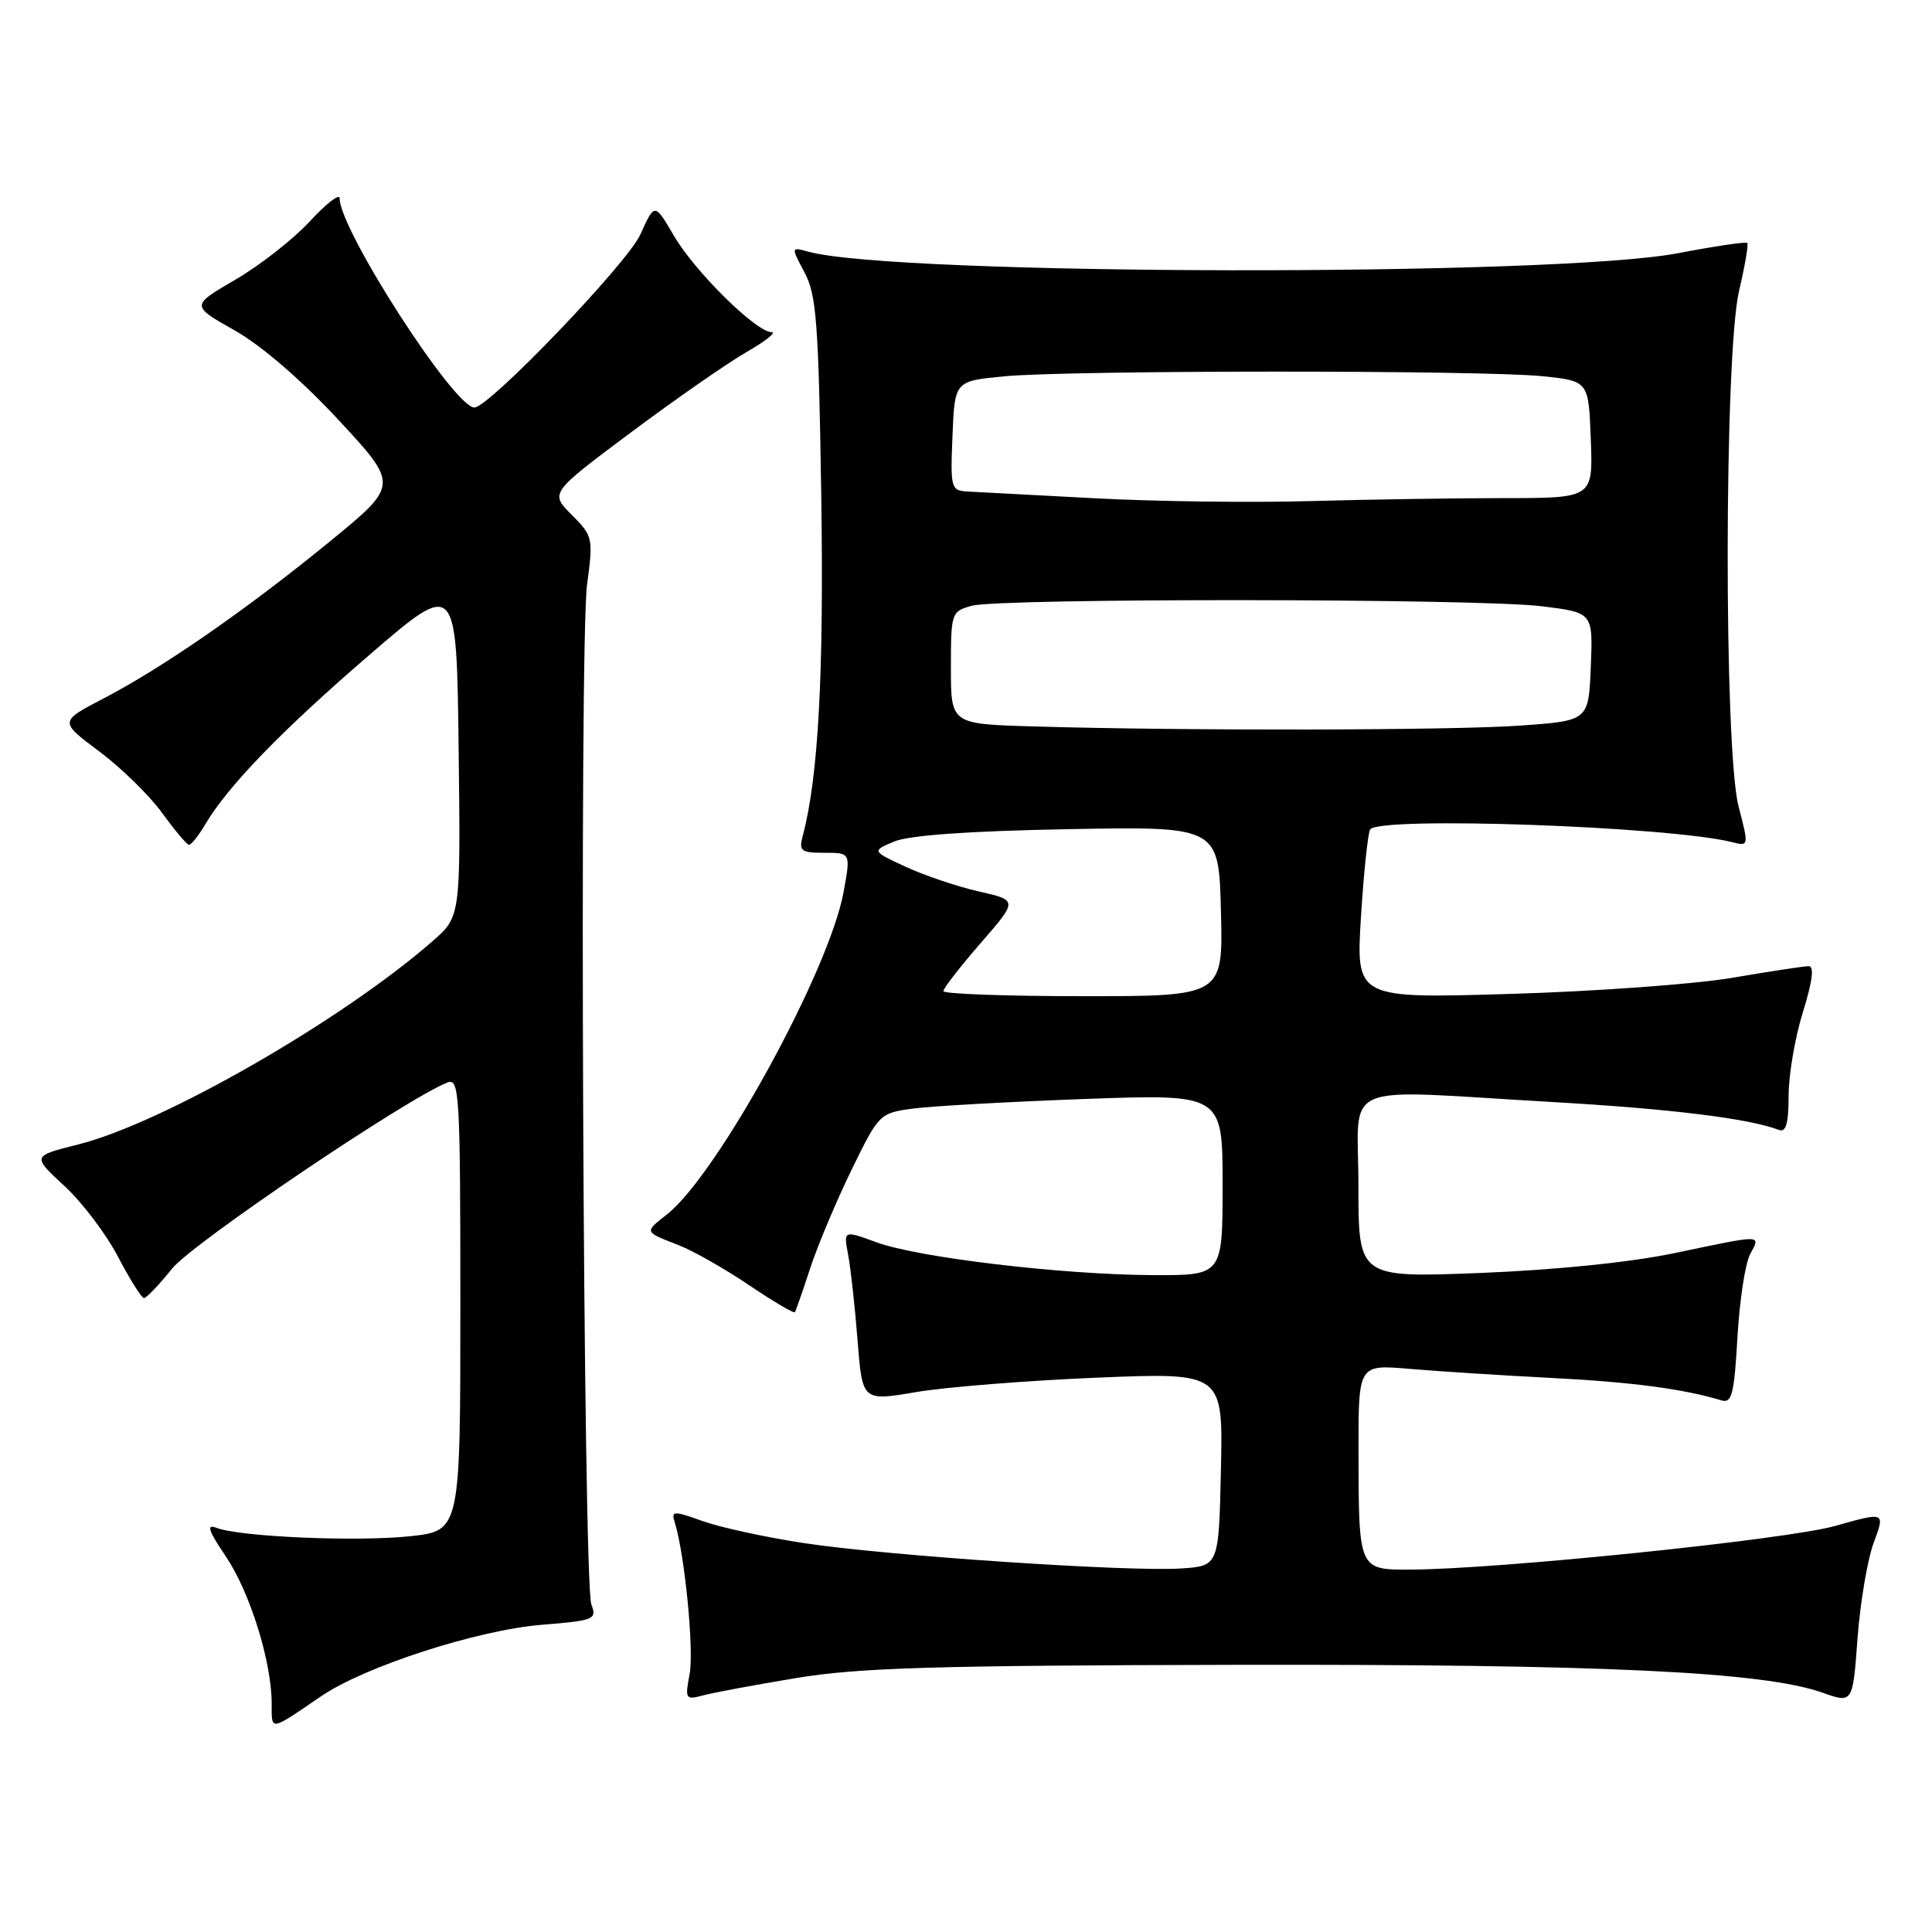 <?xml version="1.0" encoding="UTF-8" standalone="no"?>
<!DOCTYPE svg PUBLIC "-//W3C//DTD SVG 1.1//EN" "http://www.w3.org/Graphics/SVG/1.1/DTD/svg11.dtd" >
<svg xmlns="http://www.w3.org/2000/svg" xmlns:xlink="http://www.w3.org/1999/xlink" version="1.1" viewBox="0 0 256 256">
 <g >
 <path fill="currentColor"
d=" M 42.55 224.76 C 48.35 220.81 63.27 215.98 71.83 215.29 C 78.75 214.73 79.11 214.58 78.36 212.60 C 77.27 209.69 76.74 85.29 77.79 77.46 C 78.62 71.28 78.56 71.03 75.75 68.21 C 72.86 65.32 72.86 65.32 83.68 57.24 C 89.63 52.80 96.53 48.01 99.00 46.60 C 101.47 45.18 102.93 44.02 102.23 44.01 C 100.18 43.99 92.08 36.00 89.30 31.24 C 86.74 26.87 86.74 26.87 84.86 31.05 C 83.17 34.85 64.80 54.00 62.86 54.00 C 60.18 54.00 45.00 30.44 45.00 26.27 C 45.00 25.60 43.23 26.97 41.06 29.32 C 38.90 31.67 34.46 35.15 31.20 37.05 C 25.28 40.50 25.28 40.50 31.08 43.77 C 34.65 45.79 39.96 50.37 44.87 55.66 C 52.85 64.27 52.85 64.27 43.68 71.77 C 32.58 80.84 21.61 88.44 13.72 92.55 C 7.85 95.61 7.85 95.61 13.13 99.55 C 16.04 101.72 19.79 105.39 21.46 107.69 C 23.13 109.99 24.74 111.91 25.03 111.94 C 25.33 111.97 26.30 110.75 27.20 109.23 C 30.21 104.14 37.33 96.79 48.96 86.77 C 60.50 76.83 60.50 76.83 60.77 99.15 C 61.04 121.47 61.04 121.47 57.27 124.75 C 45.21 135.27 21.56 148.83 10.39 151.64 C 4.24 153.18 4.24 153.18 8.51 157.12 C 10.86 159.28 14.07 163.52 15.64 166.53 C 17.21 169.53 18.76 172.00 19.08 172.00 C 19.40 172.00 21.08 170.25 22.80 168.10 C 25.52 164.71 54.01 145.47 59.31 143.43 C 60.87 142.83 61.00 145.03 61.00 172.81 C 61.00 202.84 61.00 202.84 54.32 203.56 C 47.28 204.31 31.76 203.64 28.70 202.45 C 27.31 201.91 27.58 202.76 29.92 206.23 C 33.13 210.99 36.00 220.20 36.00 225.76 C 36.00 229.40 35.69 229.45 42.55 224.76 Z  M 248.28 204.41 C 249.80 200.32 249.80 200.32 243.15 202.20 C 236.69 204.01 198.47 207.94 186.87 207.98 C 180.00 208.00 180.03 208.08 180.01 192.15 C 180.00 180.80 180.00 180.80 186.75 181.38 C 190.46 181.70 198.90 182.24 205.50 182.58 C 216.15 183.12 223.05 184.03 228.11 185.56 C 229.48 185.97 229.79 184.73 230.22 177.21 C 230.50 172.35 231.25 167.39 231.90 166.19 C 233.31 163.55 233.74 163.56 222.00 166.02 C 216.17 167.25 206.23 168.27 196.25 168.67 C 180.00 169.31 180.00 169.31 180.00 157.16 C 180.00 143.00 176.84 144.37 205.64 146.02 C 221.44 146.93 231.74 148.20 235.72 149.72 C 236.65 150.08 237.00 148.85 237.00 145.20 C 237.00 142.44 237.85 137.44 238.90 134.09 C 240.18 129.96 240.42 128.01 239.65 128.02 C 239.02 128.03 234.45 128.72 229.50 129.57 C 224.55 130.41 211.31 131.37 200.09 131.70 C 179.68 132.31 179.68 132.31 180.33 121.56 C 180.70 115.66 181.25 110.41 181.55 109.91 C 182.65 108.14 221.12 109.49 229.52 111.59 C 231.74 112.15 231.74 112.13 230.37 106.86 C 228.41 99.29 228.46 46.93 230.44 38.51 C 231.22 35.21 231.70 32.37 231.52 32.19 C 231.34 32.01 227.21 32.62 222.35 33.55 C 206.03 36.67 118.77 36.52 107.15 33.36 C 104.80 32.71 104.80 32.71 106.61 36.11 C 108.19 39.07 108.47 42.82 108.82 65.66 C 109.18 89.35 108.43 103.01 106.37 110.75 C 105.83 112.77 106.13 113.00 109.25 113.00 C 112.73 113.00 112.73 113.00 111.78 118.19 C 109.90 128.58 95.06 155.66 88.37 160.92 C 85.34 163.31 85.29 163.18 90.00 165.02 C 91.92 165.78 96.11 168.16 99.30 170.32 C 102.49 172.47 105.20 174.07 105.33 173.87 C 105.46 173.67 106.38 171.03 107.37 168.00 C 108.37 164.97 110.83 159.12 112.84 155.00 C 116.46 147.58 116.55 147.49 121.00 146.89 C 123.47 146.56 133.71 145.99 143.75 145.62 C 162.00 144.96 162.00 144.96 162.00 156.98 C 162.00 169.00 162.00 169.00 152.75 168.96 C 140.70 168.90 121.66 166.64 116.14 164.61 C 111.77 163.01 111.77 163.01 112.38 166.25 C 112.72 168.04 113.28 173.14 113.63 177.58 C 114.26 185.67 114.26 185.67 121.38 184.46 C 125.30 183.79 136.05 182.94 145.28 182.55 C 162.06 181.86 162.06 181.86 161.78 194.68 C 161.50 207.50 161.50 207.50 156.50 207.83 C 149.59 208.29 117.61 206.15 106.59 204.48 C 101.59 203.72 95.56 202.42 93.19 201.58 C 89.17 200.15 88.92 200.16 89.42 201.77 C 90.74 206.02 91.97 218.62 91.38 221.80 C 90.75 225.13 90.84 225.27 93.11 224.66 C 94.42 224.30 100.00 223.26 105.50 222.35 C 113.77 220.98 123.82 220.68 163.50 220.60 C 212.38 220.50 233.63 221.51 241.50 224.29 C 245.50 225.71 245.50 225.71 246.13 217.11 C 246.48 212.37 247.45 206.66 248.28 204.41 Z  M 125.00 131.33 C 125.00 130.96 127.22 128.10 129.94 124.97 C 134.88 119.29 134.88 119.29 129.69 118.12 C 126.84 117.47 122.47 116.00 120.00 114.85 C 115.50 112.76 115.50 112.76 118.50 111.50 C 120.46 110.68 128.46 110.11 141.50 109.87 C 161.50 109.50 161.50 109.50 161.78 120.75 C 162.07 132.00 162.07 132.00 143.53 132.00 C 133.34 132.00 125.00 131.70 125.00 131.33 Z  M 136.75 96.25 C 126.00 95.93 126.00 95.93 126.00 88.49 C 126.00 81.21 126.06 81.02 128.75 80.27 C 132.48 79.24 195.79 79.29 204.29 80.33 C 211.08 81.17 211.08 81.17 210.79 88.33 C 210.50 95.50 210.50 95.50 201.50 96.14 C 192.45 96.79 156.76 96.85 136.75 96.25 Z  M 145.00 66.02 C 137.03 65.60 129.47 65.19 128.21 65.13 C 126.01 65.01 125.92 64.70 126.21 57.75 C 126.50 50.50 126.50 50.50 133.00 49.87 C 141.51 49.04 196.77 49.03 204.50 49.86 C 210.50 50.50 210.50 50.50 210.79 58.25 C 211.08 66.00 211.08 66.00 199.29 66.00 C 192.81 66.01 181.20 66.18 173.50 66.40 C 165.80 66.62 152.97 66.45 145.00 66.02 Z "/>
</g>
</svg>